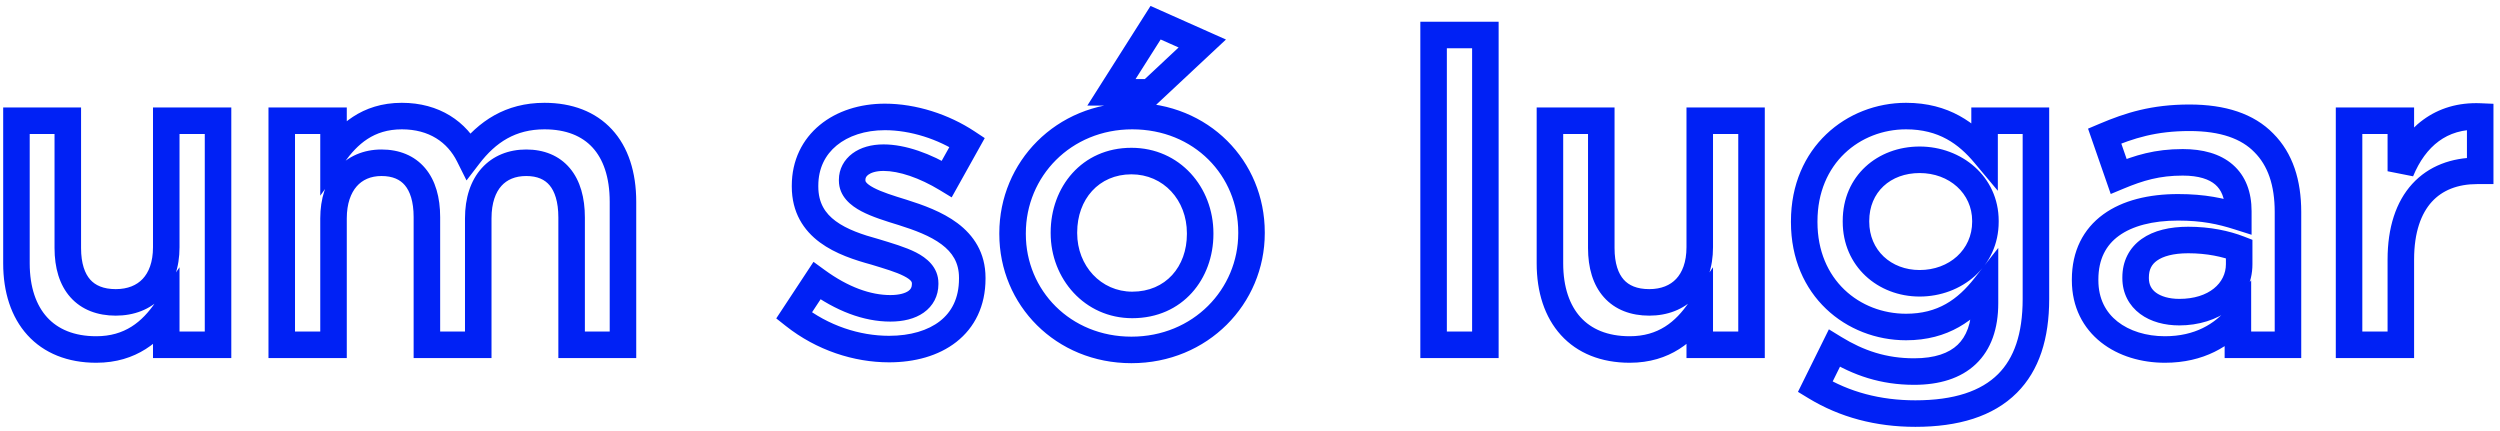 <svg width="377" height="65" viewBox="0 0 377 65" fill="none" xmlns="http://www.w3.org/2000/svg">
<mask id="path-1-outside-1_106_103" maskUnits="userSpaceOnUse" x="0" y="0" width="377" height="65" fill="black">
<rect fill="white" width="377" height="65"/>
<path d="M14.512 52.704C6.832 52.704 2.48 47.648 2.48 39.712V18.208H10.224V37.408C10.224 42.72 12.848 45.6 17.456 45.6C22 45.6 25.072 42.592 25.072 37.28V18.208H32.88V52H25.072V46.752C22.832 50.016 19.696 52.704 14.512 52.704ZM42.487 52V18.208H50.295V23.328C52.471 20.32 55.416 17.504 60.599 17.504C65.463 17.504 68.919 19.872 70.712 23.456C73.463 19.872 76.984 17.504 82.103 17.504C89.528 17.504 93.944 22.176 93.944 30.432V52H86.2V32.8C86.2 27.424 83.704 24.544 79.352 24.544C75.064 24.544 72.12 27.488 72.12 32.928V52H64.376V32.736C64.376 27.424 61.88 24.544 57.528 24.544C53.175 24.544 50.295 27.744 50.295 32.928V52H42.487ZM134.073 52.64C129.209 52.64 124.025 50.976 119.737 47.584L123.193 42.336C126.969 45.088 130.745 46.496 134.265 46.496C137.593 46.496 139.513 45.088 139.513 42.848V42.72C139.513 40.16 135.929 39.2 131.961 37.984C127.033 36.64 121.401 34.528 121.401 28.128V28C121.401 21.536 126.713 17.632 133.433 17.632C137.721 17.632 142.265 19.104 145.849 21.472L142.777 26.976C139.513 24.992 136.057 23.776 133.241 23.776C130.233 23.776 128.505 25.248 128.505 27.104V27.232C128.505 29.664 132.153 30.816 136.121 32.032C140.985 33.568 146.617 35.808 146.617 41.888V42.016C146.617 49.12 141.113 52.64 134.073 52.64ZM167.608 13.92L174.264 3.424L181.304 6.56L173.432 13.92H167.608ZM170.616 52.768C160.312 52.768 152.696 44.896 152.696 35.296V35.168C152.696 25.504 160.376 17.504 170.744 17.504C181.176 17.504 188.728 25.376 188.728 35.04V35.168C188.728 44.704 181.048 52.768 170.616 52.768ZM170.744 45.984C177.08 45.984 180.984 41.12 180.984 35.296V35.168C180.984 29.216 176.696 24.288 170.616 24.288C164.408 24.288 160.44 29.152 160.44 35.04V35.168C160.44 41.056 164.792 45.984 170.744 45.984ZM216.186 52V5.28H223.994V52H216.186ZM245.762 52.704C238.082 52.704 233.73 47.648 233.73 39.712V18.208H241.474V37.408C241.474 42.72 244.098 45.6 248.706 45.6C253.25 45.6 256.322 42.592 256.322 37.28V18.208H264.13V52H256.322V46.752C254.082 50.016 250.946 52.704 245.762 52.704ZM288.842 62.368C283.21 62.368 278.154 61.024 273.738 58.336L276.618 52.512C280.266 54.752 284.042 56.032 288.65 56.032C295.562 56.032 299.338 52.576 299.338 45.728V43.168C296.522 46.752 293.002 49.312 287.434 49.312C279.434 49.312 272.074 43.424 272.074 33.504V33.376C272.074 23.392 279.498 17.504 287.434 17.504C293.13 17.504 296.65 20.128 299.274 23.264V18.208H307.018V45.088C307.018 50.72 305.61 54.944 302.729 57.824C299.658 60.896 294.986 62.368 288.842 62.368ZM289.482 42.72C294.858 42.72 299.402 38.944 299.402 33.44V33.312C299.402 27.872 294.858 24.096 289.482 24.096C284.106 24.096 279.882 27.744 279.882 33.312V33.44C279.882 38.944 284.17 42.72 289.482 42.72ZM326.467 52.704C320.131 52.704 314.435 49.12 314.435 42.272V42.144C314.435 34.784 320.195 31.264 328.451 31.264C332.291 31.264 334.915 31.84 337.539 32.672V31.84C337.539 26.976 334.595 24.48 329.155 24.48C325.315 24.48 322.563 25.312 319.491 26.592L317.379 20.512C321.155 18.912 324.803 17.76 330.179 17.76C335.235 17.76 338.947 19.04 341.379 21.536C343.875 24.032 345.027 27.552 345.027 31.968V52H337.475V47.776C335.171 50.528 331.651 52.704 326.467 52.704ZM328.643 47.072C333.763 47.072 337.667 44.192 337.667 39.84V37.536C335.683 36.768 333.059 36.192 329.987 36.192C324.931 36.192 322.051 38.24 322.051 41.824V41.952C322.051 45.216 324.867 47.072 328.643 47.072ZM354.238 52V18.208H362.046V25.824C364.158 20.704 368.062 17.312 374.014 17.568V25.76H373.566C366.718 25.76 362.046 30.176 362.046 39.136V52H354.238Z"/>
</mask>
<path d="M2.48 18.208V16.208H0.48V18.208H2.48ZM10.224 18.208H12.224V16.208H10.224V18.208ZM25.072 18.208V16.208H23.072V18.208H25.072ZM32.88 18.208H34.88V16.208H32.88V18.208ZM32.88 52V54H34.88V52H32.88ZM25.072 52H23.072V54H25.072V52ZM25.072 46.752H27.072V40.303L23.423 45.62L25.072 46.752ZM14.512 52.704V50.704C11.131 50.704 8.7 49.606 7.097 47.84C5.469 46.047 4.48 43.328 4.48 39.712H2.48H0.48C0.48 44.032 1.667 47.809 4.135 50.528C6.628 53.274 10.213 54.704 14.512 54.704V52.704ZM2.48 39.712H4.48V18.208H2.48H0.48V39.712H2.48ZM2.48 18.208V20.208H10.224V18.208V16.208H2.48V18.208ZM10.224 18.208H8.224V37.408H10.224H12.224V18.208H10.224ZM10.224 37.408H8.224C8.224 40.368 8.954 42.957 10.618 44.826C12.314 46.731 14.721 47.6 17.456 47.6V45.6V43.6C15.583 43.6 14.374 43.029 13.606 42.166C12.806 41.267 12.224 39.76 12.224 37.408H10.224ZM17.456 45.6V47.6C20.182 47.6 22.647 46.686 24.423 44.804C26.188 42.933 27.072 40.318 27.072 37.28H25.072H23.072C23.072 39.554 22.42 41.099 21.513 42.059C20.617 43.01 19.274 43.6 17.456 43.6V45.6ZM25.072 37.28H27.072V18.208H25.072H23.072V37.28H25.072ZM25.072 18.208V20.208H32.88V18.208V16.208H25.072V18.208ZM32.88 18.208H30.88V52H32.88H34.88V18.208H32.88ZM32.88 52V50H25.072V52V54H32.88V52ZM25.072 52H27.072V46.752H25.072H23.072V52H25.072ZM25.072 46.752L23.423 45.62C21.413 48.549 18.819 50.704 14.512 50.704V52.704V54.704C20.573 54.704 24.251 51.483 26.721 47.884L25.072 46.752ZM42.487 52H40.487V54H42.487V52ZM42.487 18.208V16.208H40.487V18.208H42.487ZM50.295 18.208H52.295V16.208H50.295V18.208ZM50.295 23.328H48.295V29.505L51.916 24.5L50.295 23.328ZM70.712 23.456L68.923 24.35L70.352 27.209L72.298 24.674L70.712 23.456ZM93.944 52V54H95.944V52H93.944ZM86.2 52H84.2V54H86.2V52ZM72.12 52V54H74.12V52H72.12ZM64.376 52H62.376V54H64.376V52ZM50.295 52V54H52.295V52H50.295ZM42.487 52H44.487V18.208H42.487H40.487V52H42.487ZM42.487 18.208V20.208H50.295V18.208V16.208H42.487V18.208ZM50.295 18.208H48.295V23.328H50.295H52.295V18.208H50.295ZM50.295 23.328L51.916 24.5C53.92 21.73 56.34 19.504 60.599 19.504V17.504V15.504C54.491 15.504 51.023 18.91 48.675 22.156L50.295 23.328ZM60.599 17.504V19.504C64.717 19.504 67.474 21.454 68.923 24.35L70.712 23.456L72.5 22.562C70.365 18.29 66.21 15.504 60.599 15.504V17.504ZM70.712 23.456L72.298 24.674C74.768 21.457 77.749 19.504 82.103 19.504V17.504V15.504C76.218 15.504 72.159 18.287 69.125 22.238L70.712 23.456ZM82.103 17.504V19.504C85.385 19.504 87.763 20.524 89.338 22.229C90.933 23.956 91.944 26.646 91.944 30.432H93.944H95.944C95.944 25.962 94.746 22.188 92.277 19.515C89.788 16.82 86.246 15.504 82.103 15.504V17.504ZM93.944 30.432H91.944V52H93.944H95.944V30.432H93.944ZM93.944 52V50H86.2V52V54H93.944V52ZM86.2 52H88.2V32.8H86.2H84.2V52H86.2ZM86.2 32.8H88.2C88.2 29.835 87.514 27.247 85.94 25.37C84.319 23.439 81.996 22.544 79.352 22.544V24.544V26.544C81.059 26.544 82.16 27.089 82.875 27.942C83.637 28.849 84.2 30.389 84.2 32.8H86.2ZM79.352 24.544V22.544C76.73 22.544 74.347 23.459 72.64 25.36C70.953 27.237 70.12 29.859 70.12 32.928H72.12H74.12C74.12 30.557 74.758 28.987 75.615 28.032C76.452 27.101 77.685 26.544 79.352 26.544V24.544ZM72.12 32.928H70.12V52H72.12H74.12V32.928H72.12ZM72.12 52V50H64.376V52V54H72.12V52ZM64.376 52H66.376V32.736H64.376H62.376V52H64.376ZM64.376 32.736H66.376C66.376 29.798 65.688 27.226 64.112 25.358C62.492 23.439 60.171 22.544 57.528 22.544V24.544V26.544C59.236 26.544 60.339 27.089 61.055 27.938C61.815 28.838 62.376 30.362 62.376 32.736H64.376ZM57.528 24.544V22.544C54.83 22.544 52.452 23.553 50.773 25.477C49.117 27.373 48.295 29.977 48.295 32.928H50.295H52.295C52.295 30.695 52.914 29.107 53.786 28.107C54.635 27.135 55.873 26.544 57.528 26.544V24.544ZM50.295 32.928H48.295V52H50.295H52.295V32.928H50.295ZM50.295 52V50H42.487V52V54H50.295V52ZM119.737 47.584L118.067 46.484L117.058 48.015L118.496 49.153L119.737 47.584ZM123.193 42.336L124.371 40.72L122.676 39.484L121.523 41.236L123.193 42.336ZM131.961 37.984L132.547 36.072L132.517 36.063L132.487 36.054L131.961 37.984ZM145.849 21.472L147.595 22.447L148.5 20.826L146.952 19.803L145.849 21.472ZM142.777 26.976L141.738 28.685L143.512 29.763L144.523 27.951L142.777 26.976ZM136.121 32.032L136.723 30.125L136.715 30.122L136.707 30.12L136.121 32.032ZM134.073 52.64V50.64C129.651 50.64 124.906 49.123 120.978 46.015L119.737 47.584L118.496 49.153C123.144 52.829 128.767 54.64 134.073 54.64V52.64ZM119.737 47.584L121.407 48.684L124.863 43.436L123.193 42.336L121.523 41.236L118.067 46.484L119.737 47.584ZM123.193 42.336L122.015 43.952C126.027 46.876 130.207 48.496 134.265 48.496V46.496V44.496C131.283 44.496 127.911 43.3 124.371 40.72L123.193 42.336ZM134.265 46.496V48.496C136.175 48.496 137.942 48.097 139.29 47.146C140.716 46.141 141.513 44.62 141.513 42.848H139.513H137.513C137.513 43.316 137.35 43.62 136.984 43.878C136.54 44.191 135.683 44.496 134.265 44.496V46.496ZM139.513 42.848H141.513V42.72H139.513H137.513V42.848H139.513ZM139.513 42.72H141.513C141.513 40.268 139.713 38.874 138.136 38.067C136.545 37.254 134.436 36.651 132.547 36.072L131.961 37.984L131.375 39.896C133.454 40.533 135.121 41.018 136.314 41.629C137.521 42.246 137.513 42.612 137.513 42.72H139.513ZM131.961 37.984L132.487 36.054C130.038 35.386 127.72 34.599 126.022 33.344C124.438 32.173 123.401 30.611 123.401 28.128H121.401H119.401C119.401 32.045 121.18 34.739 123.644 36.56C125.994 38.297 128.956 39.237 131.435 39.913L131.961 37.984ZM121.401 28.128H123.401V28H121.401H119.401V28.128H121.401ZM121.401 28H123.401C123.401 25.368 124.46 23.342 126.168 21.936C127.912 20.501 130.444 19.632 133.433 19.632V17.632V15.632C129.702 15.632 126.218 16.715 123.626 18.848C120.998 21.01 119.401 24.168 119.401 28H121.401ZM133.433 17.632V19.632C137.297 19.632 141.462 20.971 144.746 23.141L145.849 21.472L146.952 19.803C143.068 17.237 138.145 15.632 133.433 15.632V17.632ZM145.849 21.472L144.103 20.497L141.031 26.001L142.777 26.976L144.523 27.951L147.595 22.447L145.849 21.472ZM142.777 26.976L143.816 25.267C140.38 23.179 136.56 21.776 133.241 21.776V23.776V25.776C135.554 25.776 138.646 26.805 141.738 28.685L142.777 26.976ZM133.241 23.776V21.776C131.431 21.776 129.793 22.217 128.553 23.138C127.277 24.086 126.505 25.495 126.505 27.104H128.505H130.505C130.505 26.857 130.597 26.602 130.937 26.35C131.313 26.071 132.043 25.776 133.241 25.776V23.776ZM128.505 27.104H126.505V27.232H128.505H130.505V27.104H128.505ZM128.505 27.232H126.505C126.505 29.639 128.354 31.044 129.891 31.856C131.5 32.707 133.605 33.353 135.535 33.944L136.121 32.032L136.707 30.12C134.669 29.495 132.966 28.957 131.759 28.32C130.48 27.643 130.505 27.257 130.505 27.232H128.505ZM136.121 32.032L135.519 33.939C137.948 34.706 140.276 35.568 141.993 36.856C143.612 38.07 144.617 39.599 144.617 41.888H146.617H148.617C148.617 38.096 146.806 35.466 144.393 33.656C142.078 31.92 139.158 30.894 136.723 30.125L136.121 32.032ZM146.617 41.888H144.617V42.016H146.617H148.617V41.888H146.617ZM146.617 42.016H144.617C144.617 44.992 143.494 47.052 141.751 48.418C139.946 49.833 137.289 50.64 134.073 50.64V52.64V54.64C137.897 54.64 141.512 53.687 144.219 51.566C146.988 49.396 148.617 46.144 148.617 42.016H146.617ZM167.608 13.92L165.918 12.849L163.971 15.92H167.608V13.92ZM174.264 3.424L175.077 1.597L173.5 0.894L172.574 2.353L174.264 3.424ZM181.304 6.56L182.669 8.021L184.873 5.961L182.117 4.733L181.304 6.56ZM173.432 13.92V15.92H174.221L174.797 15.381L173.432 13.92ZM167.608 13.92L169.297 14.991L175.953 4.495L174.264 3.424L172.574 2.353L165.918 12.849L167.608 13.92ZM174.264 3.424L173.45 5.251L180.49 8.387L181.304 6.56L182.117 4.733L175.077 1.597L174.264 3.424ZM181.304 6.56L179.938 5.099L172.066 12.459L173.432 13.92L174.797 15.381L182.669 8.021L181.304 6.56ZM173.432 13.92V11.92H167.608V13.92V15.92H173.432V13.92ZM170.616 52.768V50.768C161.402 50.768 154.696 43.777 154.696 35.296H152.696H150.696C150.696 46.015 159.221 54.768 170.616 54.768V52.768ZM152.696 35.296H154.696V35.168H152.696H150.696V35.296H152.696ZM152.696 35.168H154.696C154.696 26.613 161.475 19.504 170.744 19.504V17.504V15.504C159.276 15.504 150.696 24.395 150.696 35.168H152.696ZM170.744 17.504V19.504C180.08 19.504 186.728 26.49 186.728 35.04H188.728H190.728C190.728 24.262 182.271 15.504 170.744 15.504V17.504ZM188.728 35.04H186.728V35.168H188.728H190.728V35.04H188.728ZM188.728 35.168H186.728C186.728 43.59 179.952 50.768 170.616 50.768V52.768V54.768C182.143 54.768 190.728 45.818 190.728 35.168H188.728ZM170.744 45.984V47.984C178.358 47.984 182.984 42.042 182.984 35.296H180.984H178.984C178.984 40.198 175.801 43.984 170.744 43.984V45.984ZM180.984 35.296H182.984V35.168H180.984H178.984V35.296H180.984ZM180.984 35.168H182.984C182.984 28.257 177.94 22.288 170.616 22.288V24.288V26.288C175.451 26.288 178.984 30.175 178.984 35.168H180.984ZM170.616 24.288V22.288C163.121 22.288 158.44 28.238 158.44 35.04H160.44H162.44C162.44 30.066 165.694 26.288 170.616 26.288V24.288ZM160.44 35.04H158.44V35.168H160.44H162.44V35.04H160.44ZM160.44 35.168H158.44C158.44 42.023 163.554 47.984 170.744 47.984V45.984V43.984C166.029 43.984 162.44 40.089 162.44 35.168H160.44ZM216.186 52H214.186V54H216.186V52ZM216.186 5.28V3.28H214.186V5.28H216.186ZM223.994 5.28H225.994V3.28H223.994V5.28ZM223.994 52V54H225.994V52H223.994ZM216.186 52H218.186V5.28H216.186H214.186V52H216.186ZM216.186 5.28V7.28H223.994V5.28V3.28H216.186V5.28ZM223.994 5.28H221.994V52H223.994H225.994V5.28H223.994ZM223.994 52V50H216.186V52V54H223.994V52ZM233.73 18.208V16.208H231.73V18.208H233.73ZM241.474 18.208H243.474V16.208H241.474V18.208ZM256.322 18.208V16.208H254.322V18.208H256.322ZM264.13 18.208H266.13V16.208H264.13V18.208ZM264.13 52V54H266.13V52H264.13ZM256.322 52H254.322V54H256.322V52ZM256.322 46.752H258.322V40.303L254.673 45.62L256.322 46.752ZM245.762 52.704V50.704C242.381 50.704 239.95 49.606 238.347 47.84C236.719 46.047 235.73 43.328 235.73 39.712H233.73H231.73C231.73 44.032 232.917 47.809 235.385 50.528C237.878 53.274 241.463 54.704 245.762 54.704V52.704ZM233.73 39.712H235.73V18.208H233.73H231.73V39.712H233.73ZM233.73 18.208V20.208H241.474V18.208V16.208H233.73V18.208ZM241.474 18.208H239.474V37.408H241.474H243.474V18.208H241.474ZM241.474 37.408H239.474C239.474 40.368 240.204 42.957 241.868 44.826C243.564 46.731 245.971 47.6 248.706 47.6V45.6V43.6C246.833 43.6 245.624 43.029 244.856 42.166C244.056 41.267 243.474 39.76 243.474 37.408H241.474ZM248.706 45.6V47.6C251.432 47.6 253.897 46.686 255.673 44.804C257.438 42.933 258.322 40.318 258.322 37.28H256.322H254.322C254.322 39.554 253.67 41.099 252.763 42.059C251.867 43.01 250.524 43.6 248.706 43.6V45.6ZM256.322 37.28H258.322V18.208H256.322H254.322V37.28H256.322ZM256.322 18.208V20.208H264.13V18.208V16.208H256.322V18.208ZM264.13 18.208H262.13V52H264.13H266.13V18.208H264.13ZM264.13 52V50H256.322V52V54H264.13V52ZM256.322 52H258.322V46.752H256.322H254.322V52H256.322ZM256.322 46.752L254.673 45.62C252.663 48.549 250.069 50.704 245.762 50.704V52.704V54.704C251.823 54.704 255.501 51.483 257.971 47.884L256.322 46.752ZM273.738 58.336L271.945 57.45L271.133 59.092L272.698 60.044L273.738 58.336ZM276.618 52.512L277.664 50.808L275.796 49.661L274.825 51.626L276.618 52.512ZM299.338 43.168H301.338V37.385L297.765 41.932L299.338 43.168ZM299.274 23.264L297.74 24.547L301.274 28.771V23.264H299.274ZM299.274 18.208V16.208H297.274V18.208H299.274ZM307.018 18.208H309.018V16.208H307.018V18.208ZM302.729 57.824L301.315 56.41L301.315 56.41L302.729 57.824ZM288.842 62.368V60.368C283.54 60.368 278.85 59.107 274.777 56.628L273.738 58.336L272.698 60.044C277.457 62.941 282.879 64.368 288.842 64.368V62.368ZM273.738 58.336L275.53 59.222L278.41 53.398L276.618 52.512L274.825 51.626L271.945 57.45L273.738 58.336ZM276.618 52.512L275.571 54.216C279.486 56.62 283.62 58.032 288.65 58.032V56.032V54.032C284.463 54.032 281.045 52.883 277.664 50.808L276.618 52.512ZM288.65 56.032V58.032C292.414 58.032 295.658 57.09 297.964 54.897C300.287 52.687 301.338 49.512 301.338 45.728H299.338H297.338C297.338 48.792 296.5 50.769 295.207 51.999C293.897 53.246 291.797 54.032 288.65 54.032V56.032ZM299.338 45.728H301.338V43.168H299.338H297.338V45.728H299.338ZM299.338 43.168L297.765 41.932C295.209 45.186 292.217 47.312 287.434 47.312V49.312V51.312C293.786 51.312 297.834 48.318 300.91 44.404L299.338 43.168ZM287.434 49.312V47.312C280.45 47.312 274.074 42.233 274.074 33.504H272.074H270.074C270.074 44.614 278.417 51.312 287.434 51.312V49.312ZM272.074 33.504H274.074V33.376H272.074H270.074V33.504H272.074ZM272.074 33.376H274.074C274.074 24.582 280.514 19.504 287.434 19.504V17.504V15.504C278.481 15.504 270.074 22.202 270.074 33.376H272.074ZM287.434 17.504V19.504C292.366 19.504 295.37 21.715 297.74 24.547L299.274 23.264L300.807 21.981C297.929 18.541 293.893 15.504 287.434 15.504V17.504ZM299.274 23.264H301.274V18.208H299.274H297.274V23.264H299.274ZM299.274 18.208V20.208H307.018V18.208V16.208H299.274V18.208ZM307.018 18.208H305.018V45.088H307.018H309.018V18.208H307.018ZM307.018 45.088H305.018C305.018 50.404 303.692 54.033 301.315 56.41L302.729 57.824L304.144 59.238C307.527 55.855 309.018 51.036 309.018 45.088H307.018ZM302.729 57.824L301.315 56.41C298.764 58.961 294.705 60.368 288.842 60.368V62.368V64.368C295.266 64.368 300.551 62.831 304.144 59.238L302.729 57.824ZM289.482 42.72V44.72C295.764 44.72 301.402 40.236 301.402 33.44H299.402H297.402C297.402 37.652 293.951 40.72 289.482 40.72V42.72ZM299.402 33.44H301.402V33.312H299.402H297.402V33.44H299.402ZM299.402 33.312H301.402C301.402 26.571 295.755 22.096 289.482 22.096V24.096V26.096C293.96 26.096 297.402 29.173 297.402 33.312H299.402ZM289.482 24.096V22.096C283.139 22.096 277.882 26.506 277.882 33.312H279.882H281.882C281.882 28.982 285.072 26.096 289.482 26.096V24.096ZM279.882 33.312H277.882V33.44H279.882H281.882V33.312H279.882ZM279.882 33.44H277.882C277.882 40.163 283.183 44.72 289.482 44.72V42.72V40.72C285.156 40.72 281.882 37.725 281.882 33.44H279.882ZM337.539 32.672L336.935 34.578L339.539 35.404V32.672H337.539ZM319.491 26.592L317.602 27.248L318.299 29.255L320.26 28.438L319.491 26.592ZM317.379 20.512L316.599 18.671L314.876 19.401L315.49 21.168L317.379 20.512ZM341.379 21.536L339.947 22.932L339.956 22.941L339.965 22.95L341.379 21.536ZM345.027 52V54H347.027V52H345.027ZM337.475 52H335.475V54H337.475V52ZM337.475 47.776H339.475V42.272L335.941 46.492L337.475 47.776ZM337.667 37.536H339.667V36.166L338.389 35.671L337.667 37.536ZM326.467 52.704V50.704C323.651 50.704 321.108 49.905 319.315 48.487C317.573 47.11 316.435 45.077 316.435 42.272H314.435H312.435C312.435 46.315 314.145 49.498 316.835 51.625C319.474 53.711 322.947 54.704 326.467 54.704V52.704ZM314.435 42.272H316.435V42.144H314.435H312.435V42.272H314.435ZM314.435 42.144H316.435C316.435 39.058 317.605 36.958 319.524 35.561C321.533 34.098 324.566 33.264 328.451 33.264V31.264V29.264C324.08 29.264 320.105 30.19 317.17 32.327C314.145 34.53 312.435 37.87 312.435 42.144H314.435ZM328.451 31.264V33.264C332.049 33.264 334.468 33.796 336.935 34.578L337.539 32.672L338.143 30.765C335.362 29.884 332.533 29.264 328.451 29.264V31.264ZM337.539 32.672H339.539V31.84H337.539H335.539V32.672H337.539ZM337.539 31.84H339.539C339.539 28.993 338.662 26.535 336.7 24.827C334.786 23.162 332.145 22.48 329.155 22.48V24.48V26.48C331.605 26.48 333.156 27.046 334.074 27.845C334.944 28.602 335.539 29.823 335.539 31.84H337.539ZM329.155 24.48V22.48C324.963 22.48 321.941 23.405 318.722 24.746L319.491 26.592L320.26 28.438C323.185 27.219 325.667 26.48 329.155 26.48V24.48ZM319.491 26.592L321.38 25.936L319.268 19.856L317.379 20.512L315.49 21.168L317.602 27.248L319.491 26.592ZM317.379 20.512L318.159 22.354C321.777 20.821 325.153 19.76 330.179 19.76V17.76V15.76C324.453 15.76 320.533 17.003 316.599 18.671L317.379 20.512ZM330.179 17.76V19.76C334.923 19.76 338.024 20.959 339.947 22.932L341.379 21.536L342.811 20.14C339.87 17.121 335.547 15.76 330.179 15.76V17.76ZM341.379 21.536L339.965 22.95C341.97 24.955 343.027 27.892 343.027 31.968H345.027H347.027C347.027 27.212 345.78 23.109 342.793 20.122L341.379 21.536ZM345.027 31.968H343.027V52H345.027H347.027V31.968H345.027ZM345.027 52V50H337.475V52V54H345.027V52ZM337.475 52H339.475V47.776H337.475H335.475V52H337.475ZM337.475 47.776L335.941 46.492C333.983 48.831 331.007 50.704 326.467 50.704V52.704V54.704C332.295 54.704 336.359 52.225 339.009 49.06L337.475 47.776ZM328.643 47.072V49.072C334.382 49.072 339.667 45.726 339.667 39.84H337.667H335.667C335.667 42.658 333.144 45.072 328.643 45.072V47.072ZM337.667 39.84H339.667V37.536H337.667H335.667V39.84H337.667ZM337.667 37.536L338.389 35.671C336.174 34.813 333.305 34.192 329.987 34.192V36.192V38.192C332.813 38.192 335.192 38.723 336.945 39.401L337.667 37.536ZM329.987 36.192V34.192C327.231 34.192 324.781 34.744 322.965 36.033C321.056 37.389 320.051 39.42 320.051 41.824H322.051H324.051C324.051 40.644 324.486 39.859 325.281 39.295C326.169 38.664 327.687 38.192 329.987 38.192V36.192ZM322.051 41.824H320.051V41.952H322.051H324.051V41.824H322.051ZM322.051 41.952H320.051C320.051 44.233 321.068 46.103 322.74 47.343C324.351 48.538 326.455 49.072 328.643 49.072V47.072V45.072C327.055 45.072 325.863 44.678 325.122 44.13C324.442 43.625 324.051 42.934 324.051 41.952H322.051ZM354.238 52H352.238V54H354.238V52ZM354.238 18.208V16.208H352.238V18.208H354.238ZM362.046 18.208H364.046V16.208H362.046V18.208ZM362.046 25.824H360.046L363.894 26.587L362.046 25.824ZM374.014 17.568H376.014V15.652L374.099 15.57L374.014 17.568ZM374.014 25.76V27.76H376.014V25.76H374.014ZM362.046 52V54H364.046V52H362.046ZM354.238 52H356.238V18.208H354.238H352.238V52H354.238ZM354.238 18.208V20.208H362.046V18.208V16.208H354.238V18.208ZM362.046 18.208H360.046V25.824H362.046H364.046V18.208H362.046ZM362.046 25.824L363.894 26.587C364.848 24.276 366.154 22.48 367.773 21.292C369.367 20.122 371.377 19.456 373.928 19.566L374.014 17.568L374.099 15.57C370.698 15.424 367.78 16.326 365.406 18.068C363.057 19.792 361.355 22.252 360.197 25.061L362.046 25.824ZM374.014 17.568H372.014V25.76H374.014H376.014V17.568H374.014ZM374.014 25.76V23.76H373.566V25.76V27.76H374.014V25.76ZM373.566 25.76V23.76C369.699 23.76 366.236 25.02 363.758 27.742C361.302 30.441 360.046 34.325 360.046 39.136H362.046H364.046C364.046 34.987 365.125 32.183 366.717 30.434C368.287 28.708 370.584 27.76 373.566 27.76V25.76ZM362.046 39.136H360.046V52H362.046H364.046V39.136H362.046ZM362.046 52V50H354.238V52V54H362.046V52Z" fill="#0021F5" mask="url(#path-1-outside-1_106_103)"/>
</svg>
